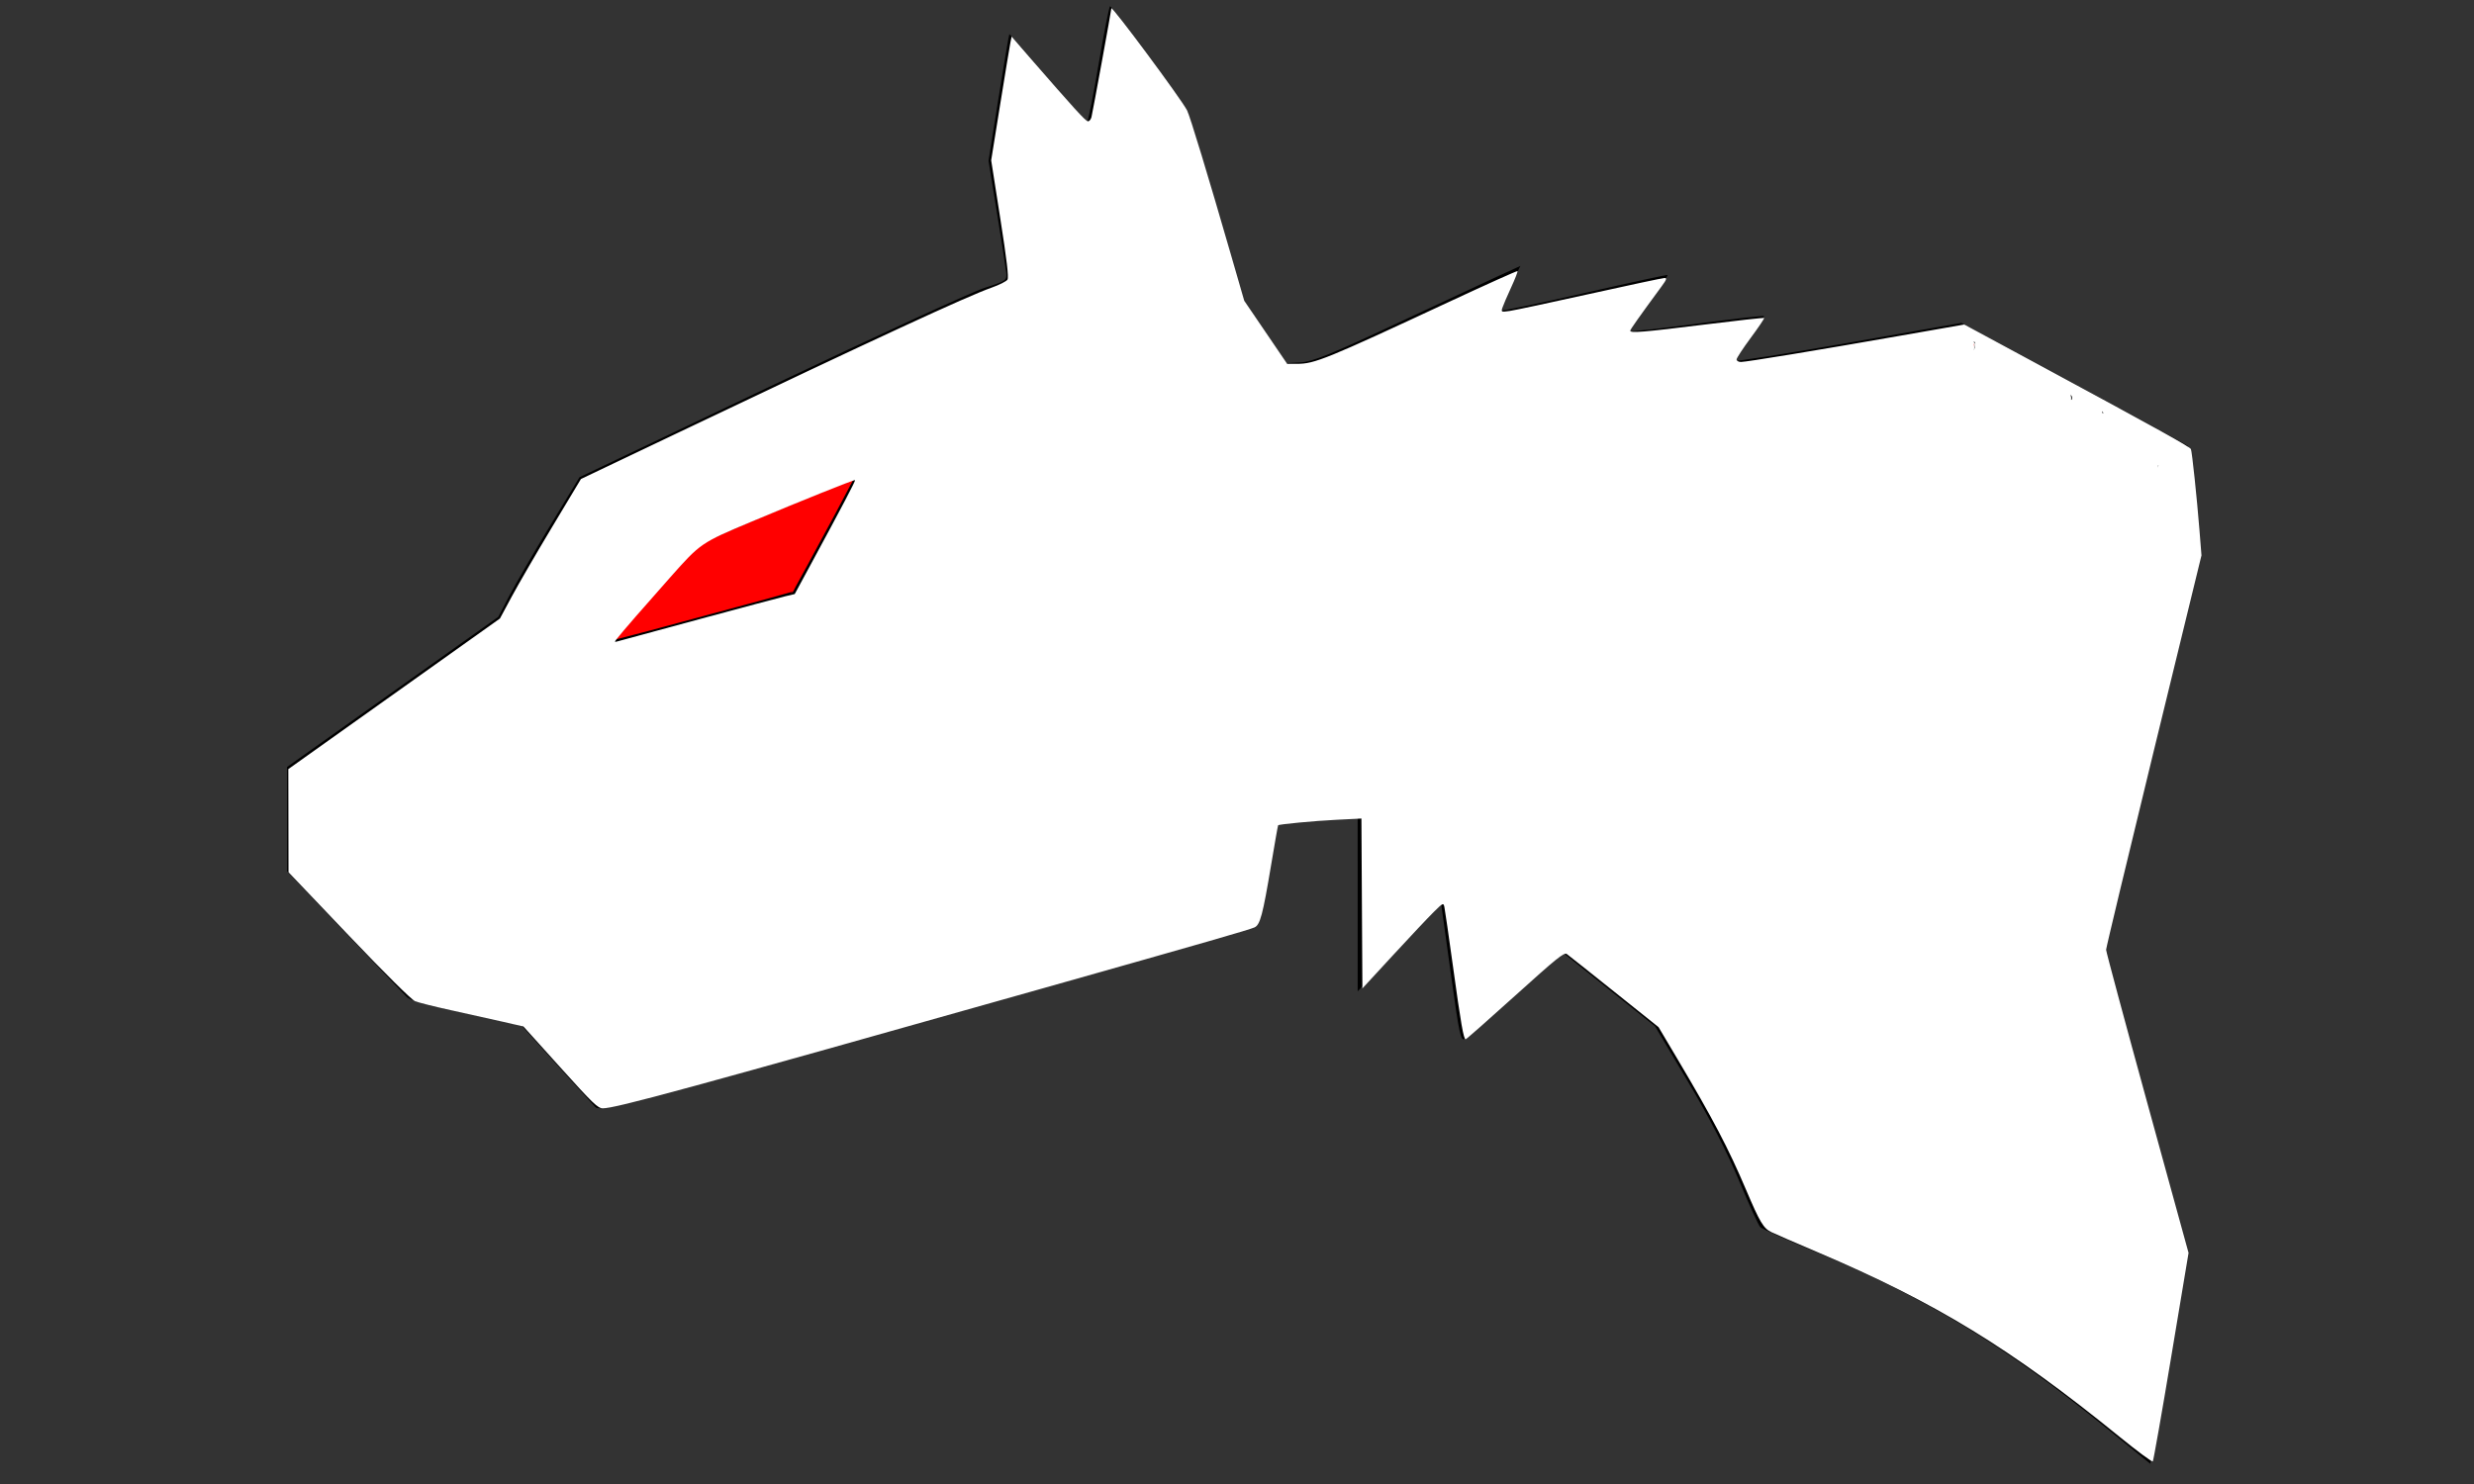 <?xml version="1.0" encoding="UTF-8" standalone="no"?>
<!-- Created with Inkscape (http://www.inkscape.org/) -->

<svg
   width="150mm"
   height="90mm"
   viewBox="0 0 150 90"
   version="1.1"
   id="svg5"
   xml:space="preserve"
   inkscape:version="1.2.1 (9c6d41e410, 2022-07-14)"
   sodipodi:docname="logolightmin.svg"
   inkscape:export-filename="logo2.png"
   inkscape:export-xdpi="96"
   inkscape:export-ydpi="96"
   xmlns:inkscape="http://www.inkscape.org/namespaces/inkscape"
   xmlns:sodipodi="http://sodipodi.sourceforge.net/DTD/sodipodi-0.dtd"
   xmlns="http://www.w3.org/2000/svg"
   xmlns:svg="http://www.w3.org/2000/svg"><rect x="0" y="0" width="150" height="90" fill="#333333" stroke="none"/><sodipodi:namedview
     id="namedview7"
     pagecolor="#ffffff"
     bordercolor="#000000"
     borderopacity="0.25"
     inkscape:showpageshadow="2"
     inkscape:pageopacity="0.0"
     inkscape:pagecheckerboard="0"
     inkscape:deskcolor="#d1d1d1"
     inkscape:document-units="mm"
     showgrid="false"
     inkscape:zoom="15.121561"
     inkscape:cx="441.9848"
     inkscape:cy="101.18003"
     inkscape:window-width="1920"
     inkscape:window-height="1013"
     inkscape:window-x="0"
     inkscape:window-y="39"
     inkscape:window-maximized="1"
     inkscape:current-layer="layer1" /><defs
     id="defs2" /><g
     inkscape:label="Layer 1"
     inkscape:groupmode="layer"
     id="layer1"
     transform="translate(-37.303,-65.987)"><path
       style="fill:#000000;stroke-width:0.176"
       d="m 165.031,152.607 c -6.141,-4.998 -10.993,-7.935 -17.718,-10.724 -1.698,-0.704 -3.174,-1.366 -3.281,-1.471 -0.107,-0.105 -0.69,-1.382 -1.297,-2.837 -0.722,-1.731 -1.791,-3.804 -3.095,-5.997 l -1.992,-3.351 -2.091,-1.671 c -1.15,-0.919 -2.427,-1.94 -2.838,-2.268 l -0.747,-0.597 -2.781,2.533 c -1.529,1.393 -2.908,2.633 -3.065,2.754 -0.256,0.2 -0.341,-0.193 -0.872,-4.032 l -0.588,-4.253 -0.983,1.033 c -0.541,0.568 -1.676,1.787 -2.523,2.709 l -1.54,1.676 -5.3e-4,-5.264 -5.3e-4,-5.264 -1.72,0.11 c -0.946,0.061 -2.051,0.151 -2.455,0.201 l -0.735,0.091 -0.198,1.182 c -0.109,0.65 -0.335,2.008 -0.502,3.017 -0.195,1.174 -0.399,1.89 -0.566,1.988 -0.144,0.085 -9.15,2.652 -20.013,5.705 -18.703,5.257 -19.767,5.535 -20.041,5.244 -0.223,-0.237 -3.647,-4.024 -4.406,-4.873 -0.076,-0.085 -1.621,-0.452 -3.432,-0.816 -2.381,-0.478 -3.379,-0.753 -3.6,-0.992 -0.168,-0.182 -1.867,-1.968 -3.775,-3.969 l -3.468,-3.639 v -3.165 -3.164 l 6.404,-4.552 6.404,-4.552 0.655,-1.256 c 0.36,-0.691 1.467,-2.596 2.46,-4.233 l 1.805,-2.977 11.6,-5.527 c 6.38,-3.04 12.214,-5.722 12.965,-5.961 1.309,-0.416 1.363,-0.454 1.309,-0.933 -0.03,-0.274 -0.284,-1.911 -0.563,-3.637 l -0.508,-3.138 0.609,-3.816 c 0.335,-2.099 0.629,-3.836 0.653,-3.861 0.024,-0.024 1.073,1.178 2.331,2.673 1.258,1.494 2.339,2.659 2.403,2.589 0.064,-0.07 0.372,-1.636 0.686,-3.479 0.314,-1.843 0.621,-3.406 0.682,-3.472 0.092,-0.099 4.131,5.377 4.685,6.351 0.09,0.158 0.889,2.793 1.775,5.856 l 1.612,5.569 1.315,1.932 1.315,1.932 0.875,-0.047 c 0.698,-0.037 1.876,-0.516 5.817,-2.363 2.718,-1.274 5.515,-2.579 6.216,-2.901 l 1.274,-0.585 -0.648,1.31 c -0.357,0.721 -0.61,1.349 -0.563,1.396 0.047,0.047 2.336,-0.429 5.086,-1.059 2.75,-0.629 5.022,-1.122 5.05,-1.094 0.028,0.028 -0.511,0.786 -1.197,1.684 -0.686,0.898 -1.209,1.672 -1.162,1.719 0.047,0.047 1.896,-0.155 4.108,-0.448 2.213,-0.294 4.054,-0.502 4.092,-0.464 0.038,0.038 -0.378,0.641 -0.924,1.339 -0.547,0.698 -0.947,1.317 -0.889,1.374 0.057,0.057 3.182,-0.436 6.944,-1.097 l 6.839,-1.202 6.789,3.657 c 3.734,2.011 6.858,3.724 6.943,3.807 0.084,0.082 0.27,1.604 0.412,3.383 l 0.259,3.233 -2.908,11.926 -2.908,11.926 2.524,9.203 2.524,9.203 -1.09,6.427 -1.09,6.427 z m -84.619,-48.836 5.33,-1.449 2.204,-4.061 c 1.212,-2.234 2.175,-4.089 2.141,-4.124 -0.034,-0.034 -2.423,0.91 -5.309,2.098 -4.426,1.823 -5.335,2.259 -5.815,2.789 -2.708,2.99 -5.028,5.66 -5.028,5.785 0,0.306 0.45,0.591 0.794,0.502 0.194,-0.05 2.751,-0.743 5.683,-1.54 z M 168.246,93.539 c 0.183,-0.209 0.199,-0.326 0.056,-0.415 -0.25,-0.155 -0.241,-0.165 -0.982,1.066 -0.467,0.775 -0.561,1.057 -0.39,1.163 0.157,0.097 0.353,-0.114 0.643,-0.692 0.23,-0.457 0.532,-0.962 0.673,-1.123 z m -1.531,-1.241 c 0,-0.087 -0.218,0.049 -0.485,0.302 -0.267,0.252 -0.63,0.54 -0.808,0.638 -0.301,0.167 -0.315,0.115 -0.203,-0.783 0.174,-1.393 -0.185,-1.447 -0.426,-0.064 -0.318,1.825 -0.318,1.825 0.864,0.897 0.582,-0.457 1.058,-0.902 1.058,-0.989 z m -2.991,0.545 c 0.125,-0.301 0.411,-0.819 0.638,-1.153 0.349,-0.515 0.37,-0.621 0.14,-0.71 -0.149,-0.057 -0.287,-0.074 -0.307,-0.038 -0.697,1.259 -1.146,2.249 -1.059,2.336 0.216,0.216 0.365,0.106 0.589,-0.435 z m -1.067,-2.712 c 0.015,-0.095 -0.042,-0.195 -0.127,-0.224 -0.085,-0.028 -0.44,0.462 -0.789,1.089 -0.4,0.72 -0.559,1.166 -0.431,1.21 0.179,0.061 1.275,-1.627 1.348,-2.075 z m -1.52,0.615 c 0.538,-1.101 0.583,-1.285 0.332,-1.368 -0.087,-0.029 -0.345,0.349 -0.575,0.839 -0.23,0.49 -0.526,0.981 -0.658,1.091 -0.195,0.162 -0.197,0.226 -0.011,0.344 0.35,0.222 0.371,0.202 0.912,-0.906 z m -1.924,-1.063 c 0.288,-0.58 0.605,-1.058 0.706,-1.061 0.1,-0.003 0.038,-0.09 -0.139,-0.193 -0.177,-0.103 -0.336,-0.16 -0.353,-0.127 -0.017,0.033 -0.288,0.544 -0.601,1.136 -0.506,0.955 -0.572,1.312 -0.238,1.303 0.057,-0.002 0.338,-0.478 0.626,-1.058 z m -0.436,-1.668 c 0.015,-0.095 -0.042,-0.195 -0.127,-0.224 -0.085,-0.028 -0.44,0.462 -0.789,1.089 -0.4,0.72 -0.559,1.166 -0.431,1.21 0.179,0.061 1.275,-1.627 1.348,-2.075 z m -2.863,1.041 c -0.056,-0.055 0.164,-0.57 0.488,-1.143 0.349,-0.618 0.517,-1.087 0.412,-1.152 -0.097,-0.06 -0.196,-0.081 -0.219,-0.047 -0.638,0.926 -1.276,2.263 -1.111,2.331 0.3,0.122 0.547,0.129 0.429,0.011 z"
       id="path181" /><path
       style="fill:#ff0000;stroke:#000000;stroke-width:1;stroke-dasharray:none;stroke-opacity:1"
       d="m 74.255,105.198 c -0.094,-0.05 -0.204,-0.154 -0.244,-0.231 -0.07,-0.136 -0.068,-0.147 0.056,-0.31 0.375,-0.493 2.01,-2.369 3.965,-4.551 1.251,-1.396 1.322,-1.456 2.353,-1.954 1.555,-0.752 9.661,-4.074 9.661,-3.96 0,0.046 -0.92,1.815 -1.646,3.165 -1.242,2.31 -2.64,4.876 -2.677,4.915 -0.02,0.021 -0.821,0.252 -1.779,0.513 -6.695,1.822 -9.261,2.508 -9.38,2.506 -0.075,-10e-4 -0.214,-0.043 -0.308,-0.093 z"
       id="path321" /><path
       style="fill:#ffffff;stroke:#fbfbfb;stroke-width:0.232;stroke-dasharray:none;stroke-opacity:1"
       d="m 447.617,87.416 c -0.034,-0.011 -0.265,-0.084 -0.514,-0.162 -0.249,-0.078 -0.468,-0.182 -0.487,-0.231 -0.233,-0.606 1.823,-4.906 3.775,-7.893 0.282,-0.432 0.554,-0.801 0.604,-0.82 0.05,-0.019 0.244,0.035 0.431,0.121 l 0.341,0.156 v 0.284 c 0,0.625 -0.616,2.055 -1.924,4.467 -0.324,0.598 -0.739,1.414 -0.922,1.813 -0.623,1.362 -0.76,1.815 -0.627,2.072 0.043,0.084 0.063,0.168 0.044,0.188 -0.036,0.036 -0.613,0.041 -0.722,0.005 z"
       id="path4752"
       transform="matrix(0.265,0,0,0.265,37.303,65.987)" /><path
       style="fill:#ffffff;stroke:#fbfbfb;stroke-width:0.232;stroke-dasharray:none;stroke-opacity:1"
       d="m 453.944,91.004 c -0.083,-0.135 -0.028,-0.613 0.122,-1.062 0.621,-1.85 2.913,-5.857 4.049,-7.08 0.345,-0.371 0.404,-0.411 0.555,-0.374 0.203,0.051 0.41,0.366 0.41,0.626 0.001,1.034 -2.923,5.942 -4.494,7.542 -0.395,0.402 -0.555,0.489 -0.643,0.347 z"
       id="path4754"
       transform="matrix(0.265,0,0,0.265,37.303,65.987)" /><path
       style="fill:#ffffff;stroke:#fbfbfb;stroke-width:0.232;stroke-dasharray:none;stroke-opacity:1"
       d="m 457.994,93.469 c -0.536,-0.216 -0.413,-1.149 0.381,-2.906 0.336,-0.743 2.964,-5.771 3.179,-6.082 l 0.116,-0.167 0.411,0.155 c 0.441,0.166 1.208,0.617 1.389,0.818 0.124,0.137 0.087,0.253 -0.081,0.253 -0.271,0 -1.166,1.228 -1.959,2.689 -0.234,0.431 -0.743,1.392 -1.132,2.136 -0.808,1.546 -1.445,2.642 -1.718,2.952 -0.191,0.217 -0.333,0.254 -0.586,0.152 z"
       id="path4756"
       transform="matrix(0.265,0,0,0.265,37.303,65.987)" /><path
       style="fill:#ffffff;stroke:#fbfbfb;stroke-width:0.232;stroke-dasharray:none;stroke-opacity:1"
       d="m 468.609,98.971 c -0.191,-0.23 0.107,-1.172 0.854,-2.704 1.381,-2.833 3.334,-5.809 3.814,-5.809 0.149,0 0.413,0.31 0.465,0.546 0.184,0.836 -2.893,6.068 -4.532,7.707 -0.37,0.37 -0.472,0.415 -0.6,0.261 z"
       id="path4760"
       transform="matrix(0.265,0,0,0.265,37.303,65.987)" /><path
       style="fill:#ffffff;stroke:#fbfbfb;stroke-width:0.232;stroke-dasharray:none;stroke-opacity:1"
       d="m 481.352,105.292 c -0.242,-0.37 -0.189,-1.157 0.263,-3.897 0.458,-2.779 0.732,-3.927 1.139,-4.772 0.352,-0.733 0.564,-0.785 0.746,-0.183 0.141,0.464 0.092,2.282 -0.104,3.885 -0.199,1.63 -0.236,2.718 -0.097,2.886 0.319,0.385 1.842,-0.608 4.091,-2.668 0.623,-0.571 1.445,-1.17 1.603,-1.17 0.219,0 0.024,0.265 -0.789,1.073 -0.951,0.945 -2.082,1.909 -3.856,3.286 -2.162,1.678 -2.727,1.972 -2.996,1.562 z"
       id="path4764"
       transform="matrix(0.265,0,0,0.265,37.303,65.987)" /><path
       style="fill:#ff0000;fill-opacity:1;stroke-width:0.214"
       d="m 447.078,87.16 c -0.516,-0.133 -0.38,-0.699 0.735,-3.059 1.385,-2.931 3.017,-5.564 3.45,-5.564 0.219,0 0.382,0.159 0.384,0.374 10e-4,0.206 -0.774,1.968 -1.722,3.915 -0.948,1.947 -1.74,3.753 -1.76,4.012 -0.035,0.466 -0.263,0.534 -1.086,0.321 z"
       id="path1736"
       transform="matrix(0.265,0,0,0.265,37.303,65.987)" /><path
       style="fill:#ff0000;fill-opacity:1;stroke-width:0.214"
       d="m 454.085,90.414 c 0.375,-1.582 3.3,-6.78 4.26,-7.568 0.671,-0.551 0.679,0.342 0.016,1.755 -0.733,1.561 -3.256,5.417 -3.945,6.026 l -0.483,0.428 z"
       id="path1738"
       transform="matrix(0.265,0,0,0.265,37.303,65.987)" /><path
       style="fill:#ff0000;fill-opacity:1;stroke-width:0.214"
       d="m 457.85,92.699 c 0,-0.585 2.962,-6.87 3.686,-7.821 0.287,-0.377 0.342,-0.38 0.984,-0.048 0.374,0.193 0.68,0.403 0.68,0.466 0,0.063 -0.28,0.47 -0.623,0.904 -0.343,0.434 -1.385,2.186 -2.316,3.893 -1.714,3.142 -2.411,3.896 -2.411,2.606 z"
       id="path1740"
       transform="matrix(0.265,0,0,0.265,37.303,65.987)" /><path
       style="fill:#ffffff;fill-opacity:1;stroke-width:0.427"
       d="m 484.893,328.781 c -24.885,-20.221 -42.068,-30.726 -68.994,-42.182 -4.932,-2.098 -9.708,-4.173 -10.613,-4.61 -1.817,-0.878 -2.629,-2.238 -5.83,-9.775 -4.012,-9.445 -7.522,-16.135 -15.692,-29.904 l -4.298,-7.245 -10.145,-8.113 c -5.58,-4.462 -10.463,-8.34 -10.851,-8.618 -0.603,-0.432 -2.314,0.948 -11.777,9.499 -6.089,5.502 -11.199,10.005 -11.356,10.006 -0.473,0.003 -1.088,-3.532 -2.905,-16.689 -0.954,-6.907 -1.838,-13.022 -1.966,-13.587 -0.224,-0.992 -0.311,-0.95 -2.449,1.163 -1.219,1.205 -5.387,5.63 -9.262,9.834 l -7.046,7.643 -0.111,-19.439 -0.111,-19.439 -5.653,0.284 c -5.205,0.262 -13.152,1.01 -13.403,1.261 -0.059,0.059 -0.794,4.231 -1.635,9.273 -1.868,11.2 -2.493,13.541 -3.762,14.096 -1.335,0.584 -10.871,3.33 -47.914,13.798 -81.771,23.109 -98.243,27.602 -101.192,27.602 -1.146,0 -2.266,-1.077 -9.733,-9.363 l -8.438,-9.363 -4.795,-1.102 c -2.638,-0.606 -7.91,-1.779 -11.716,-2.606 -3.806,-0.827 -7.537,-1.763 -8.291,-2.08 -0.836,-0.352 -6.75,-6.219 -15.157,-15.039 l -13.786,-14.463 -0.02,-11.807 -0.02,-11.807 24.208,-17.229 24.208,-17.229 2.699,-5.024 c 1.484,-2.763 5.654,-9.947 9.266,-15.964 l 6.568,-10.941 22.783,-10.861 c 44.648,-21.285 65.439,-30.906 71.197,-32.946 1.746,-0.619 3.371,-1.441 3.611,-1.827 0.314,-0.506 -0.148,-4.431 -1.648,-14.002 l -2.084,-13.299 2.058,-12.777 c 1.132,-7.027 2.186,-13.402 2.342,-14.165 l 0.284,-1.387 4.042,4.665 c 10.103,11.661 12.901,14.732 13.424,14.732 0.308,0 0.667,-0.432 0.798,-0.961 0.297,-1.203 4.552,-24.472 4.552,-24.893 0,-0.808 15.957,20.708 17.337,23.377 0.637,1.233 4.793,14.922 9.996,32.934 l 3.063,10.601 4.915,7.226 4.915,7.226 h 2.227 c 4.068,0 6.547,-1.009 34.558,-14.067 8.655,-4.035 15.817,-7.256 15.915,-7.158 0.098,0.098 -0.573,1.81 -1.49,3.805 -0.917,1.995 -1.808,4.069 -1.98,4.61 -0.302,0.953 -0.251,0.975 1.651,0.714 1.08,-0.148 9.333,-1.907 18.339,-3.908 9.007,-2.001 16.708,-3.639 17.114,-3.639 0.599,0 0.472,0.362 -0.676,1.924 -5.096,6.932 -7.166,9.859 -7.172,10.139 -0.012,0.582 3.05,0.33 16.83,-1.386 7.499,-0.934 13.712,-1.62 13.807,-1.525 0.095,0.095 -1.285,2.141 -3.066,4.547 -1.781,2.406 -3.239,4.632 -3.239,4.946 0,0.315 0.451,0.571 1.004,0.571 1.246,0 17.154,-2.62 36.468,-6.007 l 14.628,-2.565 16.33,8.815 c 28.415,15.339 35.315,19.167 35.523,19.71 0.263,0.685 1.362,11.106 1.952,18.51 l 0.462,5.798 -10.91,44.741 c -6.001,24.608 -10.91,45.091 -10.91,45.518 0,0.427 4.244,16.211 9.432,35.075 l 9.432,34.298 -3.951,23.699 c -2.173,13.034 -4.076,23.845 -4.229,24.025 -0.153,0.18 -3.6,-2.374 -7.662,-5.674 z M 159.912,141.732 c 9.746,-2.635 18.665,-5.014 19.819,-5.286 l 2.098,-0.495 3.803,-7.021 c 6.921,-12.776 10.141,-18.912 10.001,-19.053 -0.15,-0.15 -12.562,4.831 -23.552,9.452 -11.763,4.946 -11.75,4.937 -18.712,12.772 -6.005,6.758 -10.991,12.499 -12.246,14.101 -0.58,0.741 -0.562,0.788 0.217,0.565 0.468,-0.134 8.825,-2.4 18.571,-5.035 z M 491.826,109.846 c 3.892,-6.229 4.317,-7.409 2.78,-7.705 -0.929,-0.179 -5.049,6.444 -5.049,8.114 0,1.708 1.067,1.516 2.269,-0.409 z m -8.111,-5.182 c 0.982,-0.678 2.746,-2.143 3.92,-3.256 2.655,-2.517 1.893,-3.106 -0.964,-0.746 -3.291,2.718 -3.161,2.771 -3.011,-1.237 0.11,-2.942 0.021,-3.564 -0.508,-3.564 -0.775,0 -1.624,3.04 -1.997,7.152 -0.304,3.352 -0.098,3.485 2.561,1.65 z m -5.54,-3.145 c 0.606,-1.233 1.622,-3.123 2.257,-4.201 1.257,-2.131 1.157,-3.379 -0.271,-3.379 -0.688,0 -1.3,0.86 -2.789,3.919 -2.092,4.298 -2.392,5.902 -1.103,5.902 0.545,0 1.159,-0.721 1.906,-2.242 z m -7.857,-3.63 c 0.726,-0.881 1.939,-2.794 2.696,-4.253 1.137,-2.192 1.277,-2.747 0.811,-3.203 -0.463,-0.452 -0.772,-0.306 -1.719,0.818 -0.635,0.753 -1.772,2.61 -2.527,4.127 -2.097,4.214 -1.72,5.494 0.74,2.511 z m -2.651,-2.885 c 1.697,-3.139 2.452,-5.464 2.086,-6.419 -0.41,-1.069 -1.231,-0.221 -3.268,3.376 -0.948,1.675 -1.947,3.365 -2.219,3.757 -0.382,0.549 -0.363,0.87 0.082,1.406 0.956,1.152 1.865,0.572 3.319,-2.12 z m -7.115,-4.374 c 0.991,-1.82 2.205,-3.757 2.699,-4.304 0.892,-0.989 0.893,-0.999 0.052,-1.614 -0.465,-0.34 -1.128,-0.564 -1.472,-0.498 -0.925,0.178 -4.283,6.7 -4.293,8.337 -0.013,2.328 1.081,1.631 3.014,-1.922 z m -5.272,-0.214 c 1.452,-1.572 3.956,-6.013 3.957,-7.02 0.003,-2.409 -1.619,-1.069 -4.015,3.32 -2.094,3.835 -2.061,5.994 0.058,3.701 z m -5.105,-6.851 c 1.919,-4.133 2.203,-5.425 1.193,-5.425 -0.754,0 -1.862,1.538 -3.604,5.005 -1.621,3.225 -1.721,4.397 -0.374,4.37 0.789,-0.016 1.288,-0.723 2.786,-3.95 z"
       id="path1821"
       transform="matrix(0.265,0,0,0.265,37.303,65.987)" /><path
       style="fill:#000000;stroke-width:0.174"
       d="m 457.884,92.941 c 0,-0.697 3.511,-7.961 3.925,-8.12 0.126,-0.048 0.47,0.037 0.765,0.189 l 0.536,0.277 -0.585,0.825 c -0.322,0.454 -1.233,1.963 -2.025,3.354 -0.792,1.391 -1.63,2.784 -1.863,3.096 -0.423,0.567 -0.754,0.733 -0.754,0.379 z"
       id="path247"
       transform="matrix(0.265,0,0,0.265,37.303,65.987)" /><path
       style="fill:#000000;stroke-width:0.174"
       d=""
       id="path249"
       transform="matrix(0.265,0,0,0.265,37.303,65.987)" /><path
       style="fill:#000000;stroke-width:0.174"
       d="m 454.221,90.3 c 0,-0.835 3.719,-7.227 4.316,-7.419 0.708,-0.228 -0.482,2.348 -2.445,5.295 -1.269,1.904 -1.871,2.588 -1.871,2.125 z"
       id="path251"
       transform="matrix(0.265,0,0,0.265,37.303,65.987)" /><path
       style="fill:#ffffff;stroke-width:0.174"
       d="m 447.091,87.041 c -0.344,-0.218 -0.165,-0.79 1.025,-3.28 1.184,-2.477 2.879,-5.166 3.189,-5.058 0.328,0.115 0.193,0.508 -1.19,3.468 -1.213,2.595 -1.838,4.026 -2.062,4.723 -0.105,0.327 -0.566,0.397 -0.961,0.147 z"
       id="path253"
       transform="matrix(0.265,0,0,0.265,37.303,65.987)" /><path
       style="fill:#ffffff;stroke-width:0.265"
       id="path1082"
       d="m 157.217,89.834 c 0.506,0.146 0.991,0.356 1.473,0.567 0.521,0.229 1.032,0.481 1.543,0.733 0.115,0.058 0.231,0.116 0.345,0.176 0.023,0.012 0.047,0.023 0.07,0.037 0.018,0.011 0.069,0.047 0.051,0.036 -1.114,-0.638 -2.225,-1.279 -3.338,-1.918 0.027,0.01 0.057,0.011 0.078,0.033 0.005,0.006 0.007,0.015 0.013,0.019 3.412,1.998 2.201,2.499 3.447,1.973 0.013,-0.009 0.047,-0.015 0.062,-0.005 0.008,0.005 0.009,0.028 0.037,0.047 1.174,0.637 2.744,1.577 -2.675,-1.556 0.234,0.138 0.461,0.286 0.687,0.438 0.084,0.057 0.171,0.111 0.262,0.156 0.283,0.202 0.572,0.395 0.862,0.587 0.492,0.332 0.971,0.684 1.46,1.021 0.344,0.235 0.681,0.48 1.023,0.717 0.15,0.095 0.284,0.214 0.438,0.302 0.029,0.018 0.061,0.027 0.085,0.053 0.006,0.006 0.007,0.017 0.015,0.021 3.398,1.991 2.096,1.975 3.438,1.988 1.09,0.752 0.049,0.033 -3.376,-1.944 -0.004,-0.002 0.009,0.005 0.013,0.005 0.021,-0.004 0.041,-0.036 0.053,-0.051 0.006,-0.007 0.008,-0.018 0.017,-0.021 0.005,-0.002 2.6e-4,0.01 6e-5,0.015 -0.001,0.022 -0.009,0.043 -0.008,0.064 0.001,0.058 0.01,0.052 0.046,0.099 1.144,0.659 2.287,1.321 3.432,1.978 0.059,0.034 0.123,0.057 0.182,0.089 0.044,0.024 0.174,0.099 0.131,0.074 -3.363,-1.943 -4.1,-2.376 -2.929,-1.689 0.182,0.11 0.362,0.221 0.538,0.34 0.059,0.038 0.116,0.069 0.146,0.134 0.004,0.003 0.009,0.006 0.013,0.01 0,0 3.705,1.452 3.705,1.452 v 0 c -0.006,-0.004 -0.012,-0.007 -0.018,-0.011 -0.088,-0.002 -0.131,-0.097 -0.199,-0.141 -0.203,-0.155 -0.421,-0.29 -0.642,-0.419 -0.054,-0.032 -0.107,-0.066 -0.161,-0.097 -0.036,-0.021 -9.306,-5.374 -0.509,-0.297 -0.012,0.002 -0.024,5.29e-4 -0.035,0.006 -0.026,0.013 -0.082,0.11 -0.056,0.017 0.005,-0.029 0.026,-0.095 -0.008,-0.115 -3.404,-1.968 -2.188,-1.516 -3.441,-1.981 -0.665,-1.144 -0.024,-0.034 3.366,1.949 0.008,0.005 -0.019,-0.004 -0.027,-0.007 -0.041,-0.019 -0.064,-0.06 -0.101,-0.084 -0.176,-0.13 -0.383,-0.217 -0.56,-0.348 -0.38,-0.246 -0.754,-0.502 -1.129,-0.755 -0.486,-0.33 -0.974,-0.657 -1.444,-1.01 -0.217,-0.166 -0.442,-0.322 -0.655,-0.494 -0.077,-0.091 -0.19,-0.145 -0.292,-0.204 -0.263,-0.153 -0.521,-0.316 -0.779,-0.478 -1.139,-0.661 -2.278,-1.323 -3.418,-1.984 -0.178,-0.103 -0.358,-0.203 -0.545,-0.289 -0.017,-0.006 -0.033,-0.015 -0.05,-0.019 -0.03,-0.007 -0.081,0.026 -0.081,-0.024 0.056,-1.33 -0.006,-0.04 3.382,1.941 0.007,0.004 -0.017,-0.002 -0.024,-0.006 -0.036,-0.018 -0.05,-0.058 -0.082,-0.081 -2.209,-1.27 -2.364,-1.538 -3.794,-2.118 -0.454,-0.196 -0.91,-0.389 -1.366,-0.58 -0.594,-0.252 -1.188,-0.507 -1.767,-0.792 0,0 3.098,2.442 3.098,2.442 z" /><path
       style="fill:#ffffff;stroke-width:0.175;stroke-dasharray:none;paint-order:stroke markers fill"
       d="m 451.619,79.25 c 0.008,-0.203 0.05,-0.244 0.105,-0.105 0.05,0.126 0.044,0.276 -0.014,0.334 -0.058,0.058 -0.099,-0.045 -0.092,-0.229 z"
       id="path1155"
       transform="matrix(0.265,0,0,0.265,37.303,65.987)" /><path
       style="fill:#ffffff;stroke-width:0.175;stroke-dasharray:none;paint-order:stroke markers fill"
       d=""
       id="path1157"
       transform="matrix(0.265,0,0,0.265,37.303,65.987)" /><path
       style="fill:#ffffff;stroke-width:0.175;stroke-dasharray:none;paint-order:stroke markers fill"
       d=""
       id="path1159"
       transform="matrix(0.265,0,0,0.265,37.303,65.987)" /><path
       style="fill:#ffffff;stroke-width:0.018;stroke-dasharray:none;paint-order:stroke markers fill"
       d="m 167.087,96.446 c -0.022,-0.022 -0.008,-0.038 0.125,-0.137 0.504,-0.377 1.241,-1.019 1.303,-1.136 0.018,-0.034 0.018,-0.034 -0.032,-0.002 -0.07,0.045 -0.19,0.144 -0.436,0.36 -0.363,0.319 -0.604,0.493 -0.788,0.57 -0.092,0.039 -0.178,0.033 -0.205,-0.014 -0.022,-0.039 -0.027,-0.446 -0.007,-0.578 0.007,-0.046 0.034,-0.301 0.046,-0.433 0.001,-0.014 0.006,-0.18 0.012,-0.369 0.008,-0.284 0.005,-0.353 -0.018,-0.407 -0.015,-0.035 -0.035,-0.064 -0.044,-0.064 -0.023,0 -0.158,0.275 -0.164,0.332 -0.002,0.024 -0.009,0.048 -0.015,0.052 -0.026,0.021 -0.124,0.497 -0.208,1.006 -0.046,0.279 -0.049,0.29 -0.072,0.249 -0.028,-0.05 0.126,-0.915 0.222,-1.245 0.054,-0.185 0.136,-0.36 0.195,-0.415 0.05,-0.047 0.086,-0.033 0.128,0.048 0.042,0.081 0.034,0.715 -0.014,1.142 -0.021,0.186 -0.038,0.416 -0.038,0.511 0,0.157 0.003,0.173 0.035,0.183 0.1,0.032 0.477,-0.224 0.94,-0.636 0.318,-0.283 0.46,-0.388 0.525,-0.388 0.022,0 0.04,0.011 0.04,0.025 0,0.084 -0.416,0.483 -0.962,0.923 -0.375,0.302 -0.554,0.435 -0.567,0.422 z"
       id="use5088" /><path
       style="fill:#ffffff;stroke-width:0.018;stroke-dasharray:none;paint-order:stroke markers fill"
       d="m 166.912,95.268 c -0.022,-0.022 -0.008,-0.038 0.125,-0.137 0.504,-0.377 1.241,-1.019 1.303,-1.136 0.018,-0.034 0.018,-0.034 -0.032,-0.002 -0.07,0.045 -0.19,0.144 -0.436,0.36 -0.363,0.319 -0.604,0.493 -0.788,0.57 -0.092,0.039 -0.178,0.033 -0.205,-0.014 -0.022,-0.039 -0.027,-0.446 -0.007,-0.578 0.007,-0.046 0.034,-0.301 0.046,-0.433 0.001,-0.014 0.006,-0.18 0.012,-0.369 0.008,-0.284 0.005,-0.353 -0.018,-0.407 -0.015,-0.035 -0.035,-0.064 -0.044,-0.064 -0.023,0 -0.158,0.275 -0.164,0.332 -0.002,0.024 -0.009,0.048 -0.015,0.052 -0.026,0.021 -0.124,0.497 -0.208,1.006 -0.046,0.279 -0.049,0.29 -0.072,0.249 -0.028,-0.05 0.126,-0.915 0.222,-1.245 0.054,-0.185 0.136,-0.36 0.195,-0.415 0.05,-0.047 0.086,-0.033 0.128,0.048 0.042,0.081 0.034,0.715 -0.014,1.142 -0.021,0.186 -0.038,0.416 -0.038,0.511 0,0.157 0.003,0.173 0.035,0.183 0.1,0.032 0.477,-0.224 0.94,-0.636 0.318,-0.283 0.46,-0.388 0.525,-0.388 0.022,0 0.04,0.011 0.04,0.025 0,0.084 -0.416,0.483 -0.962,0.923 -0.375,0.302 -0.554,0.435 -0.567,0.422 z"
       id="use5090" /><rect
       style="fill:#ffffff;stroke-width:0.265;stroke-dasharray:none;paint-order:stroke markers fill"
       id="rect5202"
       width="0.874"
       height="3.197"
       x="156.109"
       y="86.398" /><rect
       style="fill:#ffffff;stroke-width:0.265;stroke-dasharray:none;paint-order:stroke markers fill"
       id="rect5204"
       width="3.2"
       height="4.376"
       x="156.44"
       y="87.652" /><rect
       style="fill:#ffffff;stroke-width:0.265;stroke-dasharray:none;paint-order:stroke markers fill"
       id="rect5206"
       width="3.351"
       height="4.297"
       x="158.577"
       y="88.89" /><rect
       style="fill:#ffffff;stroke-width:0.265;stroke-dasharray:none;paint-order:stroke markers fill"
       id="rect5208"
       width="1.204"
       height="1.426"
       x="158.244"
       y="87.623" /><rect
       style="fill:#ffffff;stroke-width:0.265;stroke-dasharray:none;paint-order:stroke markers fill"
       id="rect5210"
       width="2.05"
       height="1.125"
       x="158.803"
       y="88.218" /><rect
       style="fill:#ffffff;stroke-width:0.265;stroke-dasharray:none;paint-order:stroke markers fill"
       id="rect5212"
       width="6.661"
       height="3.873"
       x="161.469"
       y="92.331" /><rect
       style="fill:#ffffff;stroke-width:0.265;stroke-dasharray:none;paint-order:stroke markers fill"
       id="rect5214"
       width="2.44"
       height="2.693"
       x="160.417"
       y="89.619" /><rect
       style="fill:#ffffff;stroke-width:0.265;stroke-dasharray:none;paint-order:stroke markers fill"
       id="rect5216"
       width="3.827"
       height="2.138"
       x="162.717"
       y="91.518" /><rect
       style="fill:#ffffff;stroke-width:0.265;stroke-dasharray:none;paint-order:stroke markers fill"
       id="rect5218"
       width="1.652"
       height="1.663"
       x="162.644"
       y="90.231" /><rect
       style="fill:#ffffff;stroke-width:0.265;stroke-dasharray:none;paint-order:stroke markers fill"
       id="rect5220"
       width="1.871"
       height="0.993"
       x="163.939"
       y="91.036" /><rect
       style="fill:#ffffff;stroke-width:0.265;stroke-dasharray:none;paint-order:stroke markers fill"
       id="rect5222"
       width="0.816"
       height="0.665"
       x="163.951"
       y="90.497" /><rect
       style="fill:#ffffff;stroke-width:0.265;stroke-dasharray:none;paint-order:stroke markers fill"
       id="rect5224"
       width="2.256"
       height="1.207"
       x="166.617"
       y="93.004" /><rect
       style="fill:#ffffff;stroke-width:0.265;stroke-dasharray:none;paint-order:stroke markers fill"
       id="rect5226"
       width="1.556"
       height="0.626"
       x="166.025"
       y="92.124" /><rect
       style="fill:#ffffff;stroke-width:0.265;stroke-dasharray:none;paint-order:stroke markers fill"
       id="rect5228"
       width="2.986"
       height="2.42"
       x="154.687"
       y="87.205" /></g></svg>
